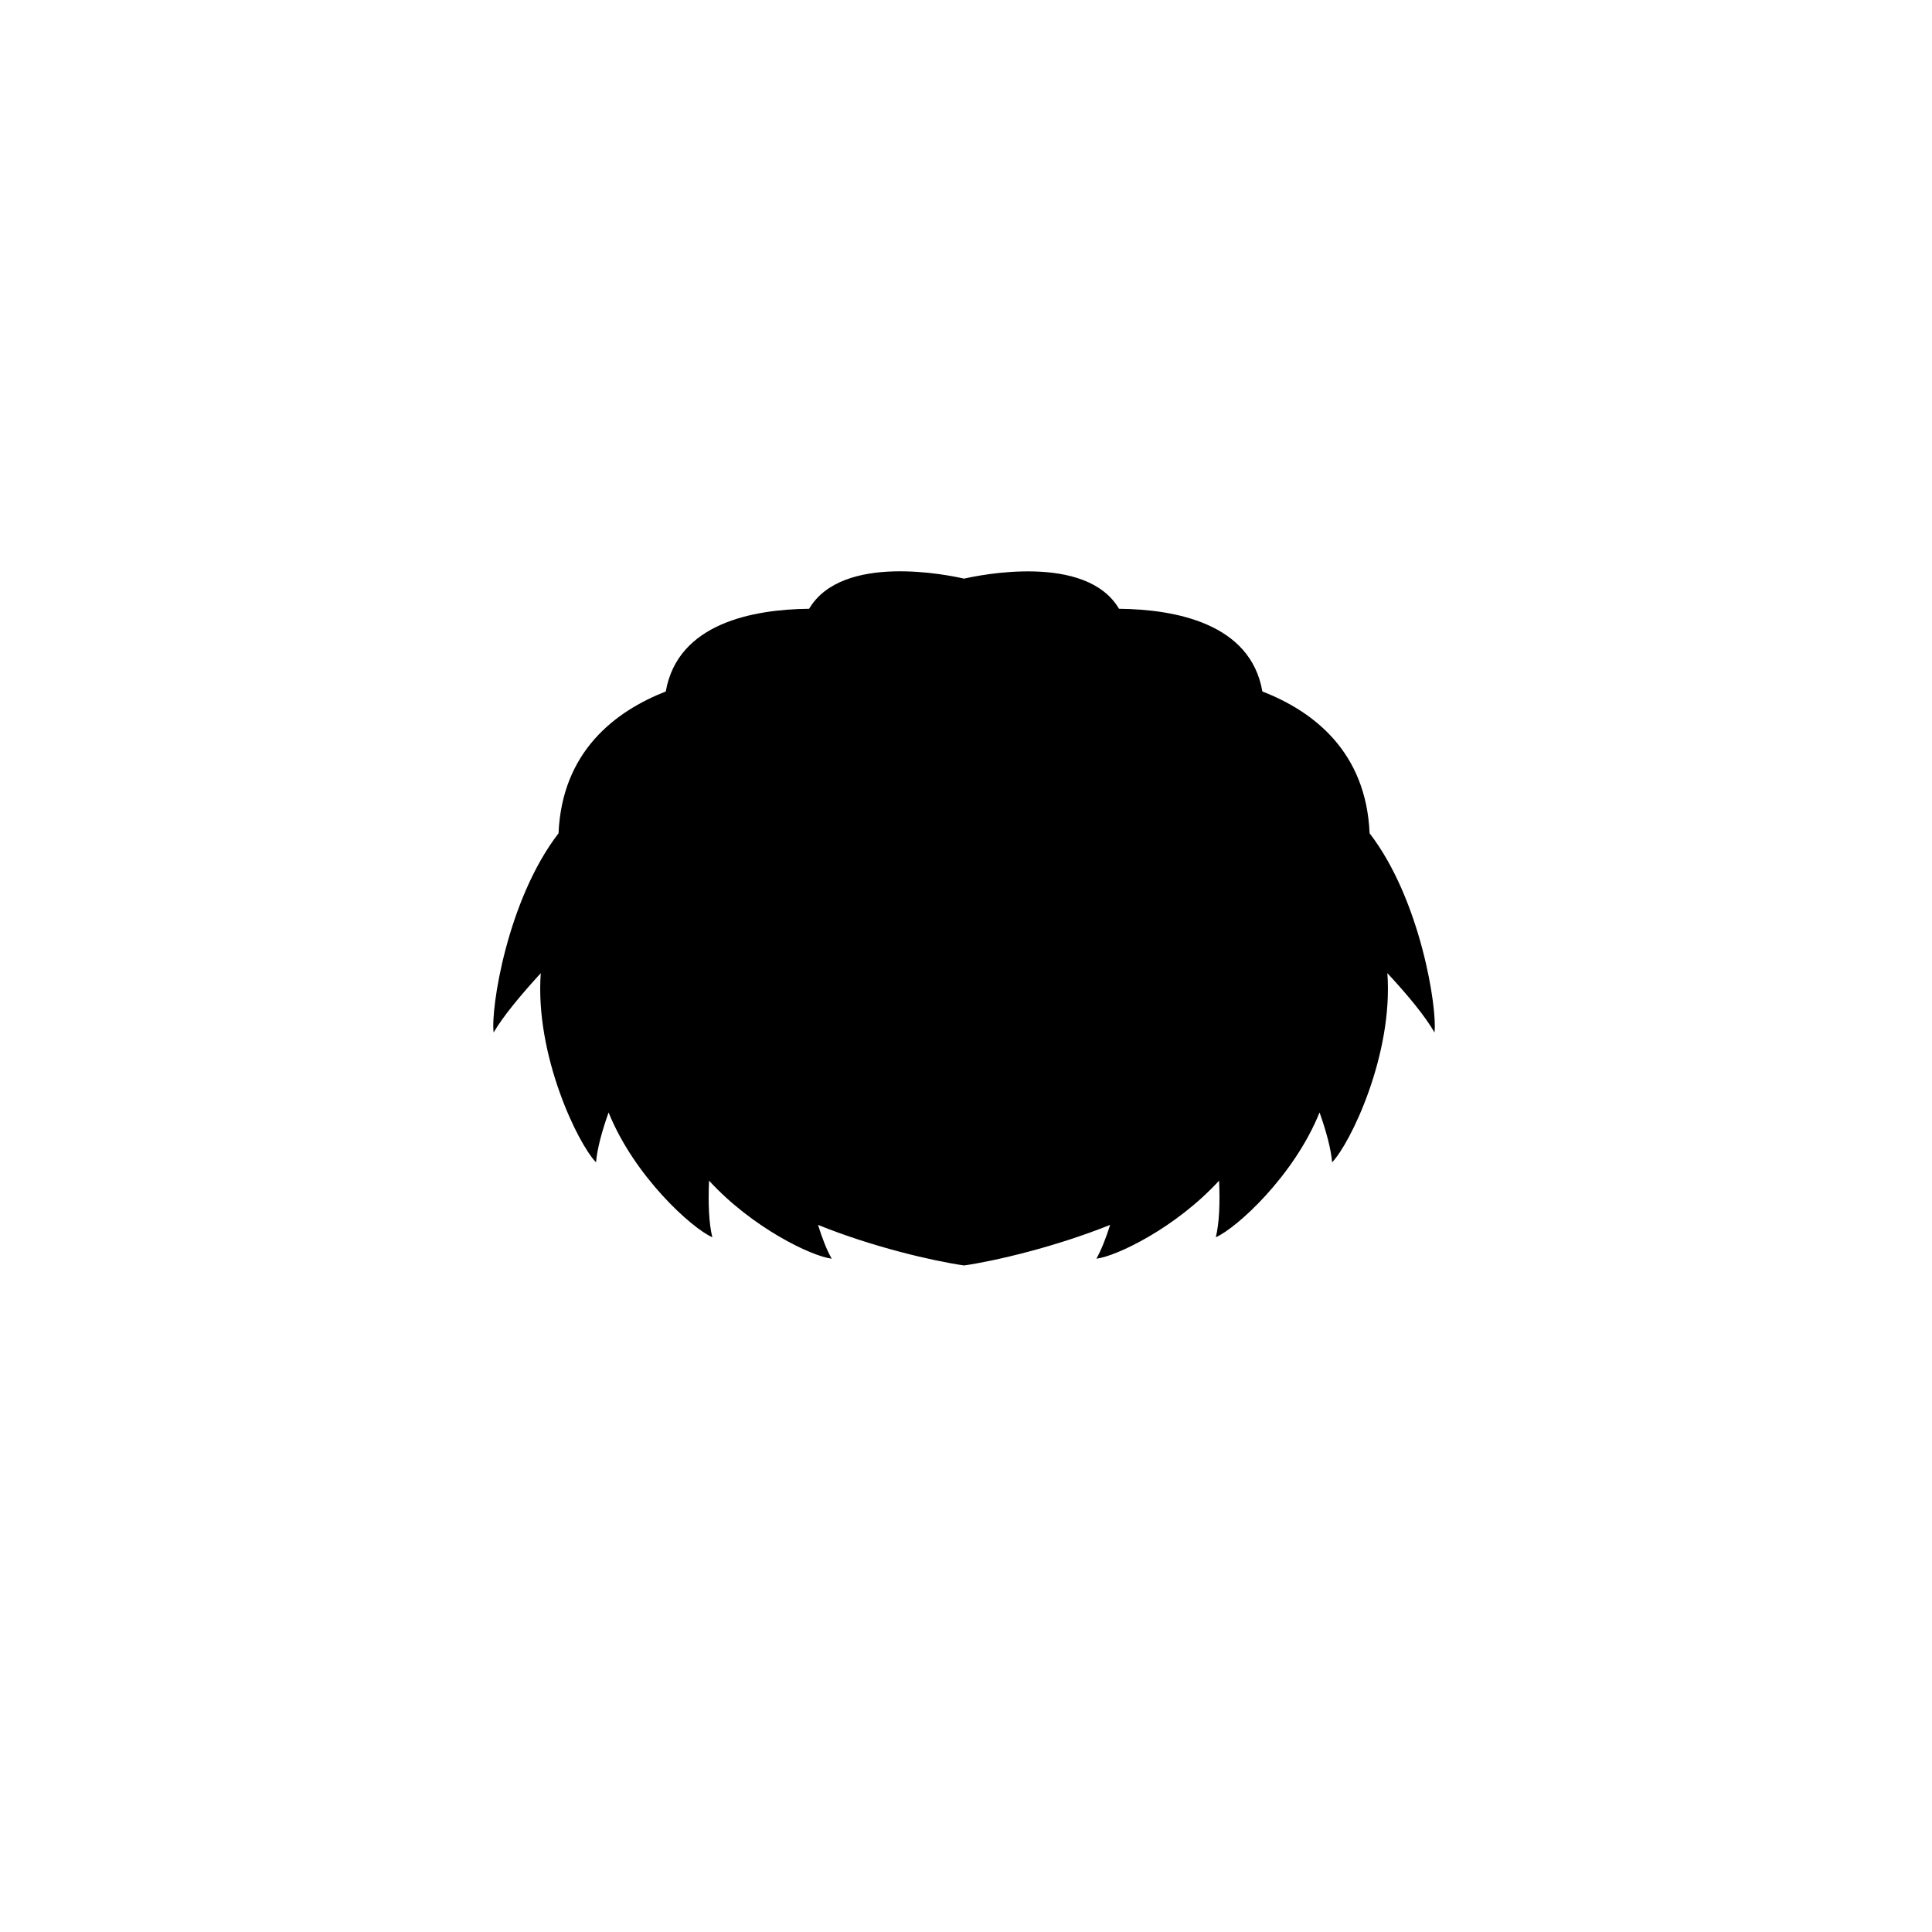 <?xml version="1.0" encoding="utf-8"?>
<!-- Generator: Adobe Illustrator 26.0.1, SVG Export Plug-In . SVG Version: 6.00 Build 0)  -->
<svg version="1.1" id="head" xmlns="http://www.w3.org/2000/svg" xmlns:xlink="http://www.w3.org/1999/xlink" x="0px" y="0px"
	 viewBox="0 0 1000 1000" style="enable-background:new 0 0 1000 1000;" xml:space="preserve">
<path id="blacks" d="M499,655c16-2.3,47.2-9.6,75.6-21c-2.2,7-4.6,13-7.1,17.5c10.4-1.3,41-15.9,63.5-40.4c0.5,11.8,0.1,22-1.7,29.3
	c10.7-4.7,40.4-31.6,53.7-64.6c3.5,9.9,5.9,18.8,6.5,25.8c9.4-9.7,31.7-55.7,28.6-97.9c10.6,11.4,19.5,22.2,24.4,30.7
	c1.5-12.2-7.1-68.7-33.6-103.1c-1.8-42.2-29-63.1-55.5-73.4c-6.1-35.4-45.3-42.5-74.2-42.8c-17.1-29-72.8-17.3-80.2-15.6
	c-7.4-1.7-63-13.5-80.2,15.6c-28.9,0.3-68,7.4-74.2,42.8c-26.5,10.4-53.7,31.3-55.5,73.4c-26.6,34.5-35.2,90.9-33.6,103.1
	c4.9-8.4,13.9-19.2,24.4-30.7c-3.1,42.3,19.2,88.3,28.6,97.9c0.6-7,3-15.9,6.5-25.8c13.3,33,43,59.9,53.7,64.6
	c-1.8-7.3-2.2-17.5-1.7-29.3c22.5,24.5,53,39.1,63.5,40.4c-2.6-4.5-4.9-10.5-7.1-17.5C451.8,645.5,483,652.7,499,655z"/>
<path id="skin-D" d="M612.2,583.1c9.1-4.2,18.2-7.4,26.8-9.7c3-2.5,5.7-4.8,8-7c28.3-27.3,24.4-105.6,11.9-130
	c-12.6-24.4-97-77.3-159.8-77.3S351.8,412,339.3,436.4c-12.6,24.4-16.4,102.7,11.9,130c2.3,2.2,4.9,4.5,8,7
	c8.6,2.2,17.7,5.5,26.8,9.7c23,10.6,41,25,49.7,38.3c27.2,14.2,52.6,24.9,63.4,24.9s36.2-10.7,63.4-24.9
	C571.1,608.2,589.2,593.8,612.2,583.1z"/>
<path id="skin" d="M633.3,440.2c-10.6-23.1-81.6-73-134.3-73c-52.8,0-123.8,50-134.3,73c-10.6,23.1-13.8,96.9,10,122.7
	c15.7,17.1,56.2,9,87.7,1.6c-11.4,11.4-18.7,25-18.7,30.1c0,9.4,24.8,17.1,55.3,17.1s55.3-7.6,55.3-17.1c0-5.1-7.2-18.7-18.7-30.1
	c31.5,7.4,72,15.4,87.7-1.6C647.1,537.1,643.9,463.2,633.3,440.2z"/>
<g id="skin-L">
	<path d="M627.9,505.9c0,20.5-34.6,42-57.2,45.2c-22.6,3.2-33.5,8.7-37.5,4.7c-16.7-50,14.9-75.8,37.5-79
		C593.3,473.7,627.9,485.4,627.9,505.9z"/>
	<path d="M370.1,505.9c0,20.5,34.6,42,57.2,45.2s33.5,8.7,37.5,4.7c16.7-50-14.9-75.8-37.5-79C404.7,473.7,370.1,485.4,370.1,505.9z
		"/>
	<path d="M575.5,410.2c0,6.1-34.3,11-76.5,11s-76.5-4.9-76.5-11s34.3-31,76.5-31S575.5,404.1,575.5,410.2z"/>
</g>
</svg>
